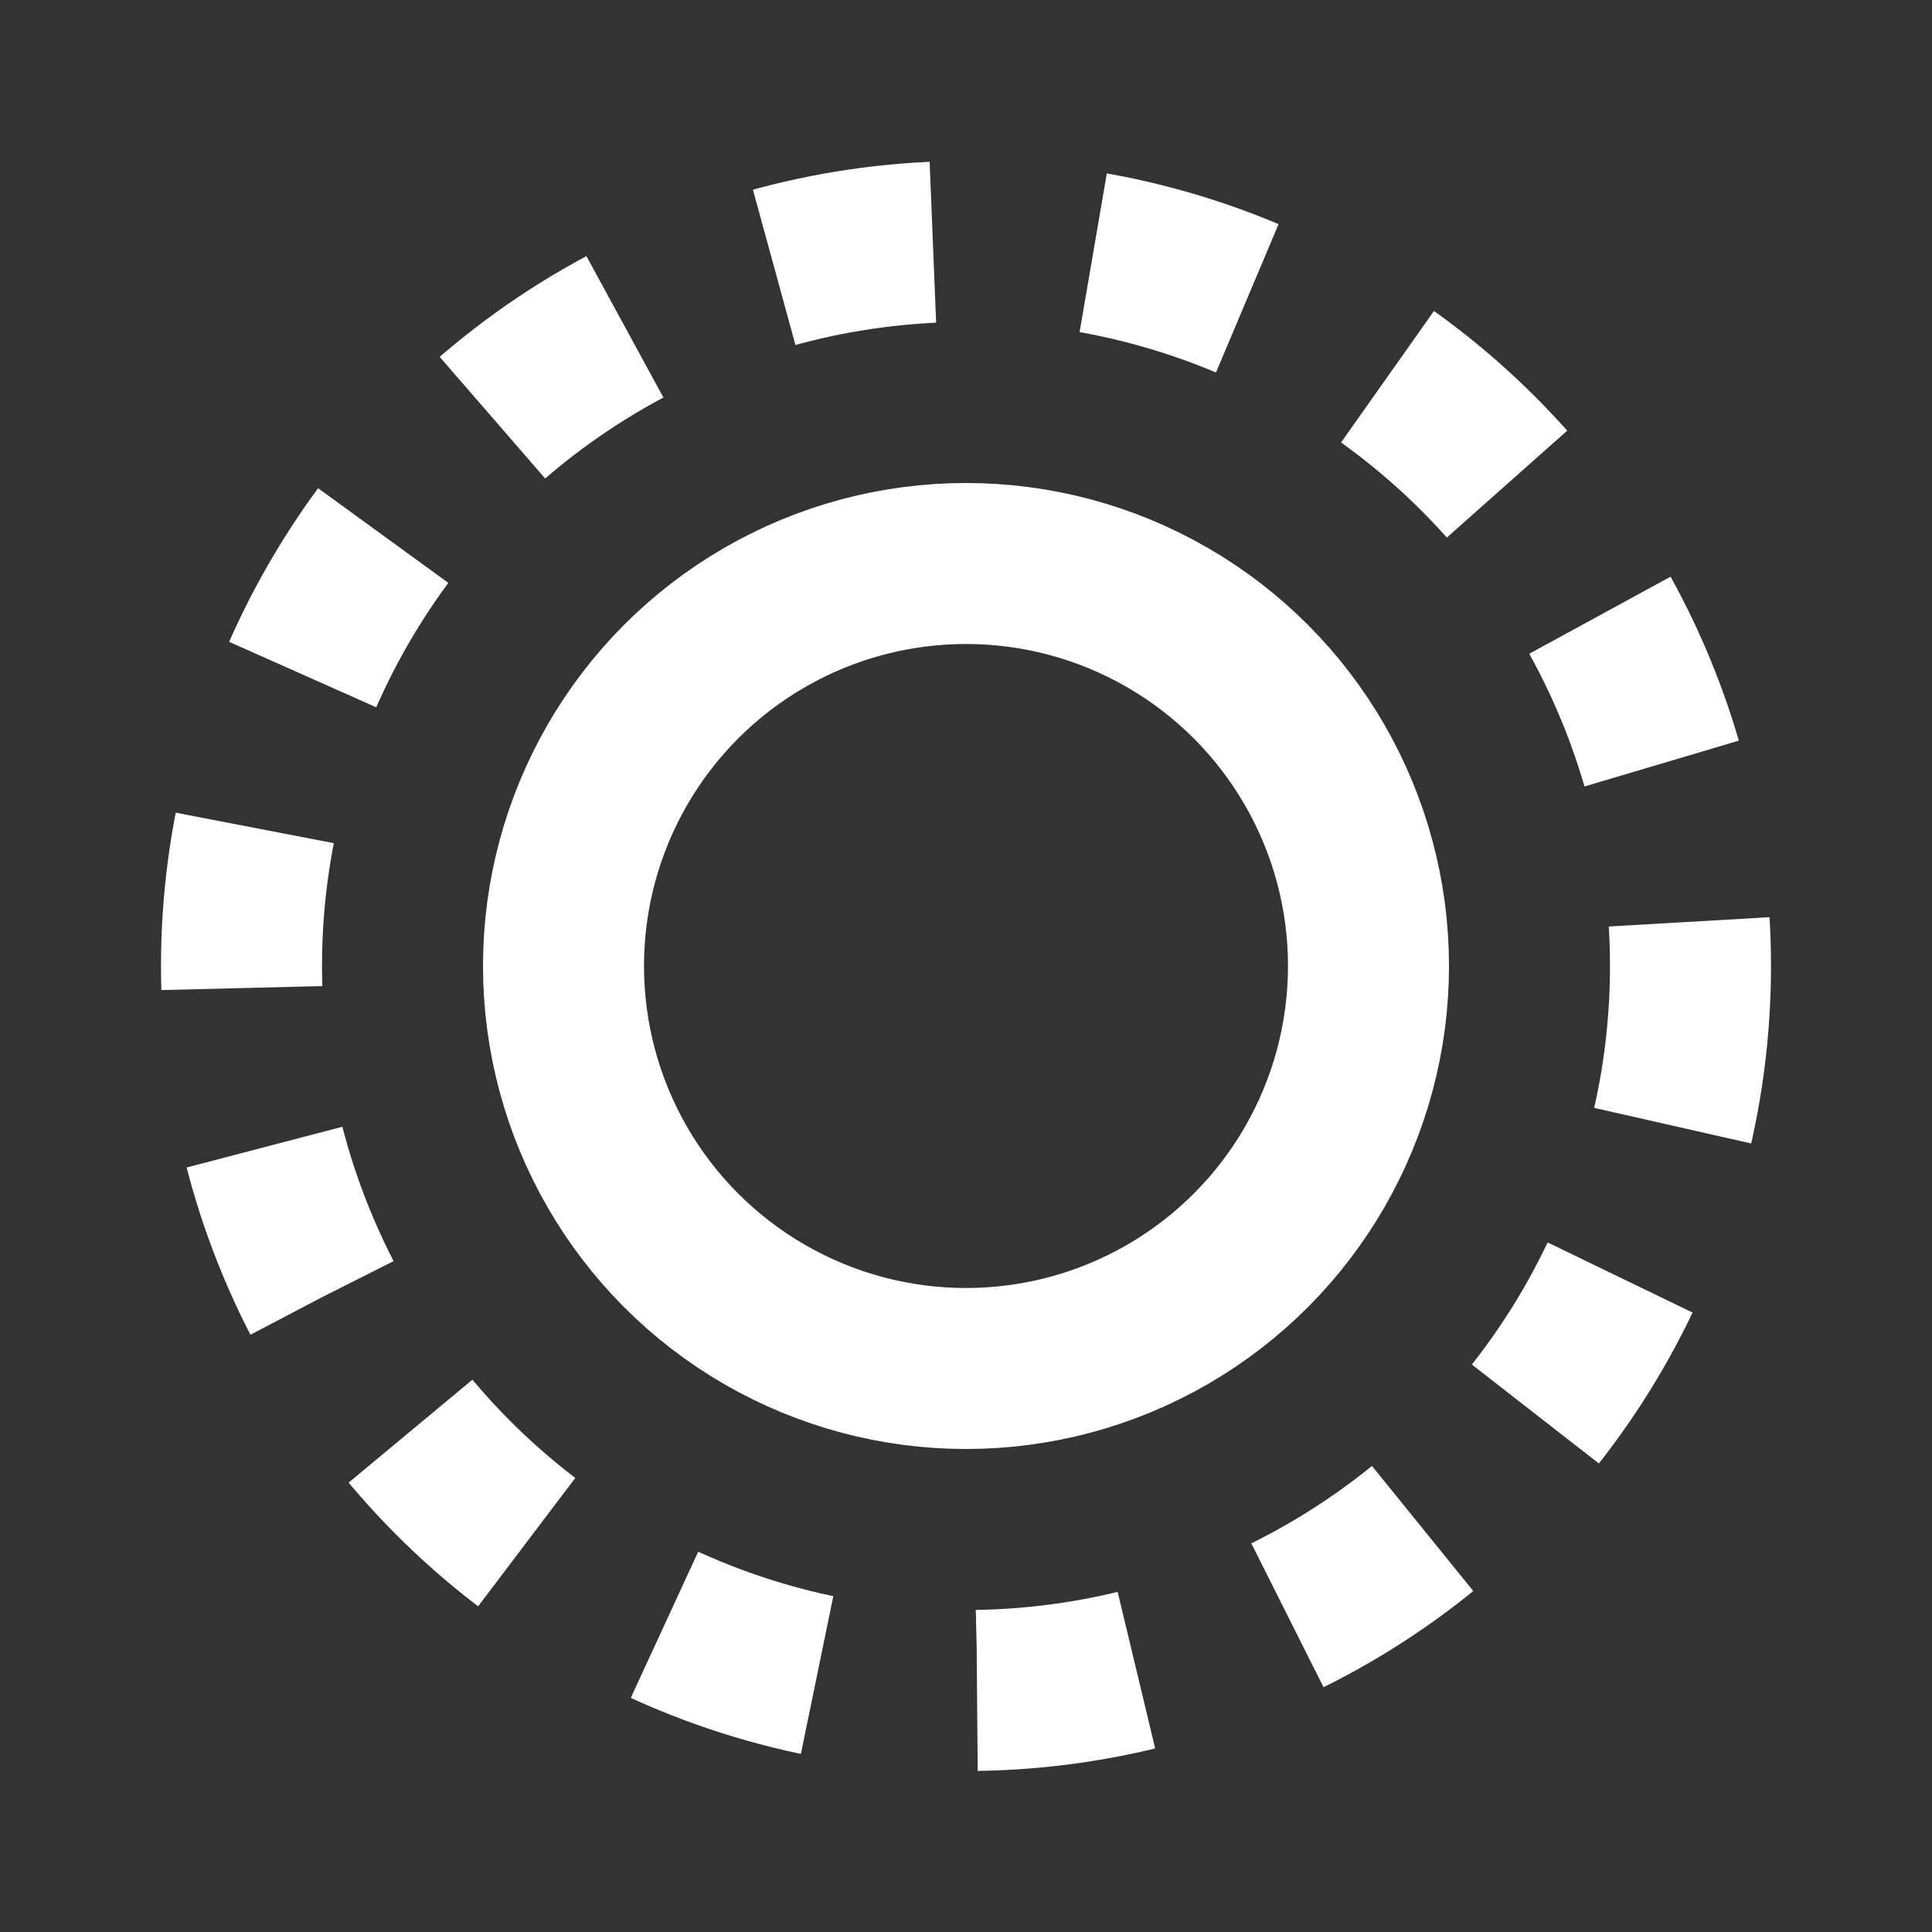 <svg width="24" height="24" fill="none" xmlns="http://www.w3.org/2000/svg"><rect width="100%" height="100%" fill="#333333" stroke="none"/><circle cx="12" cy="12" r="9" stroke="#fff" stroke-width="2" stroke-dasharray="2 2"/><circle cx="12" cy="12" r="5" stroke="#fff" stroke-width="2"/></svg>